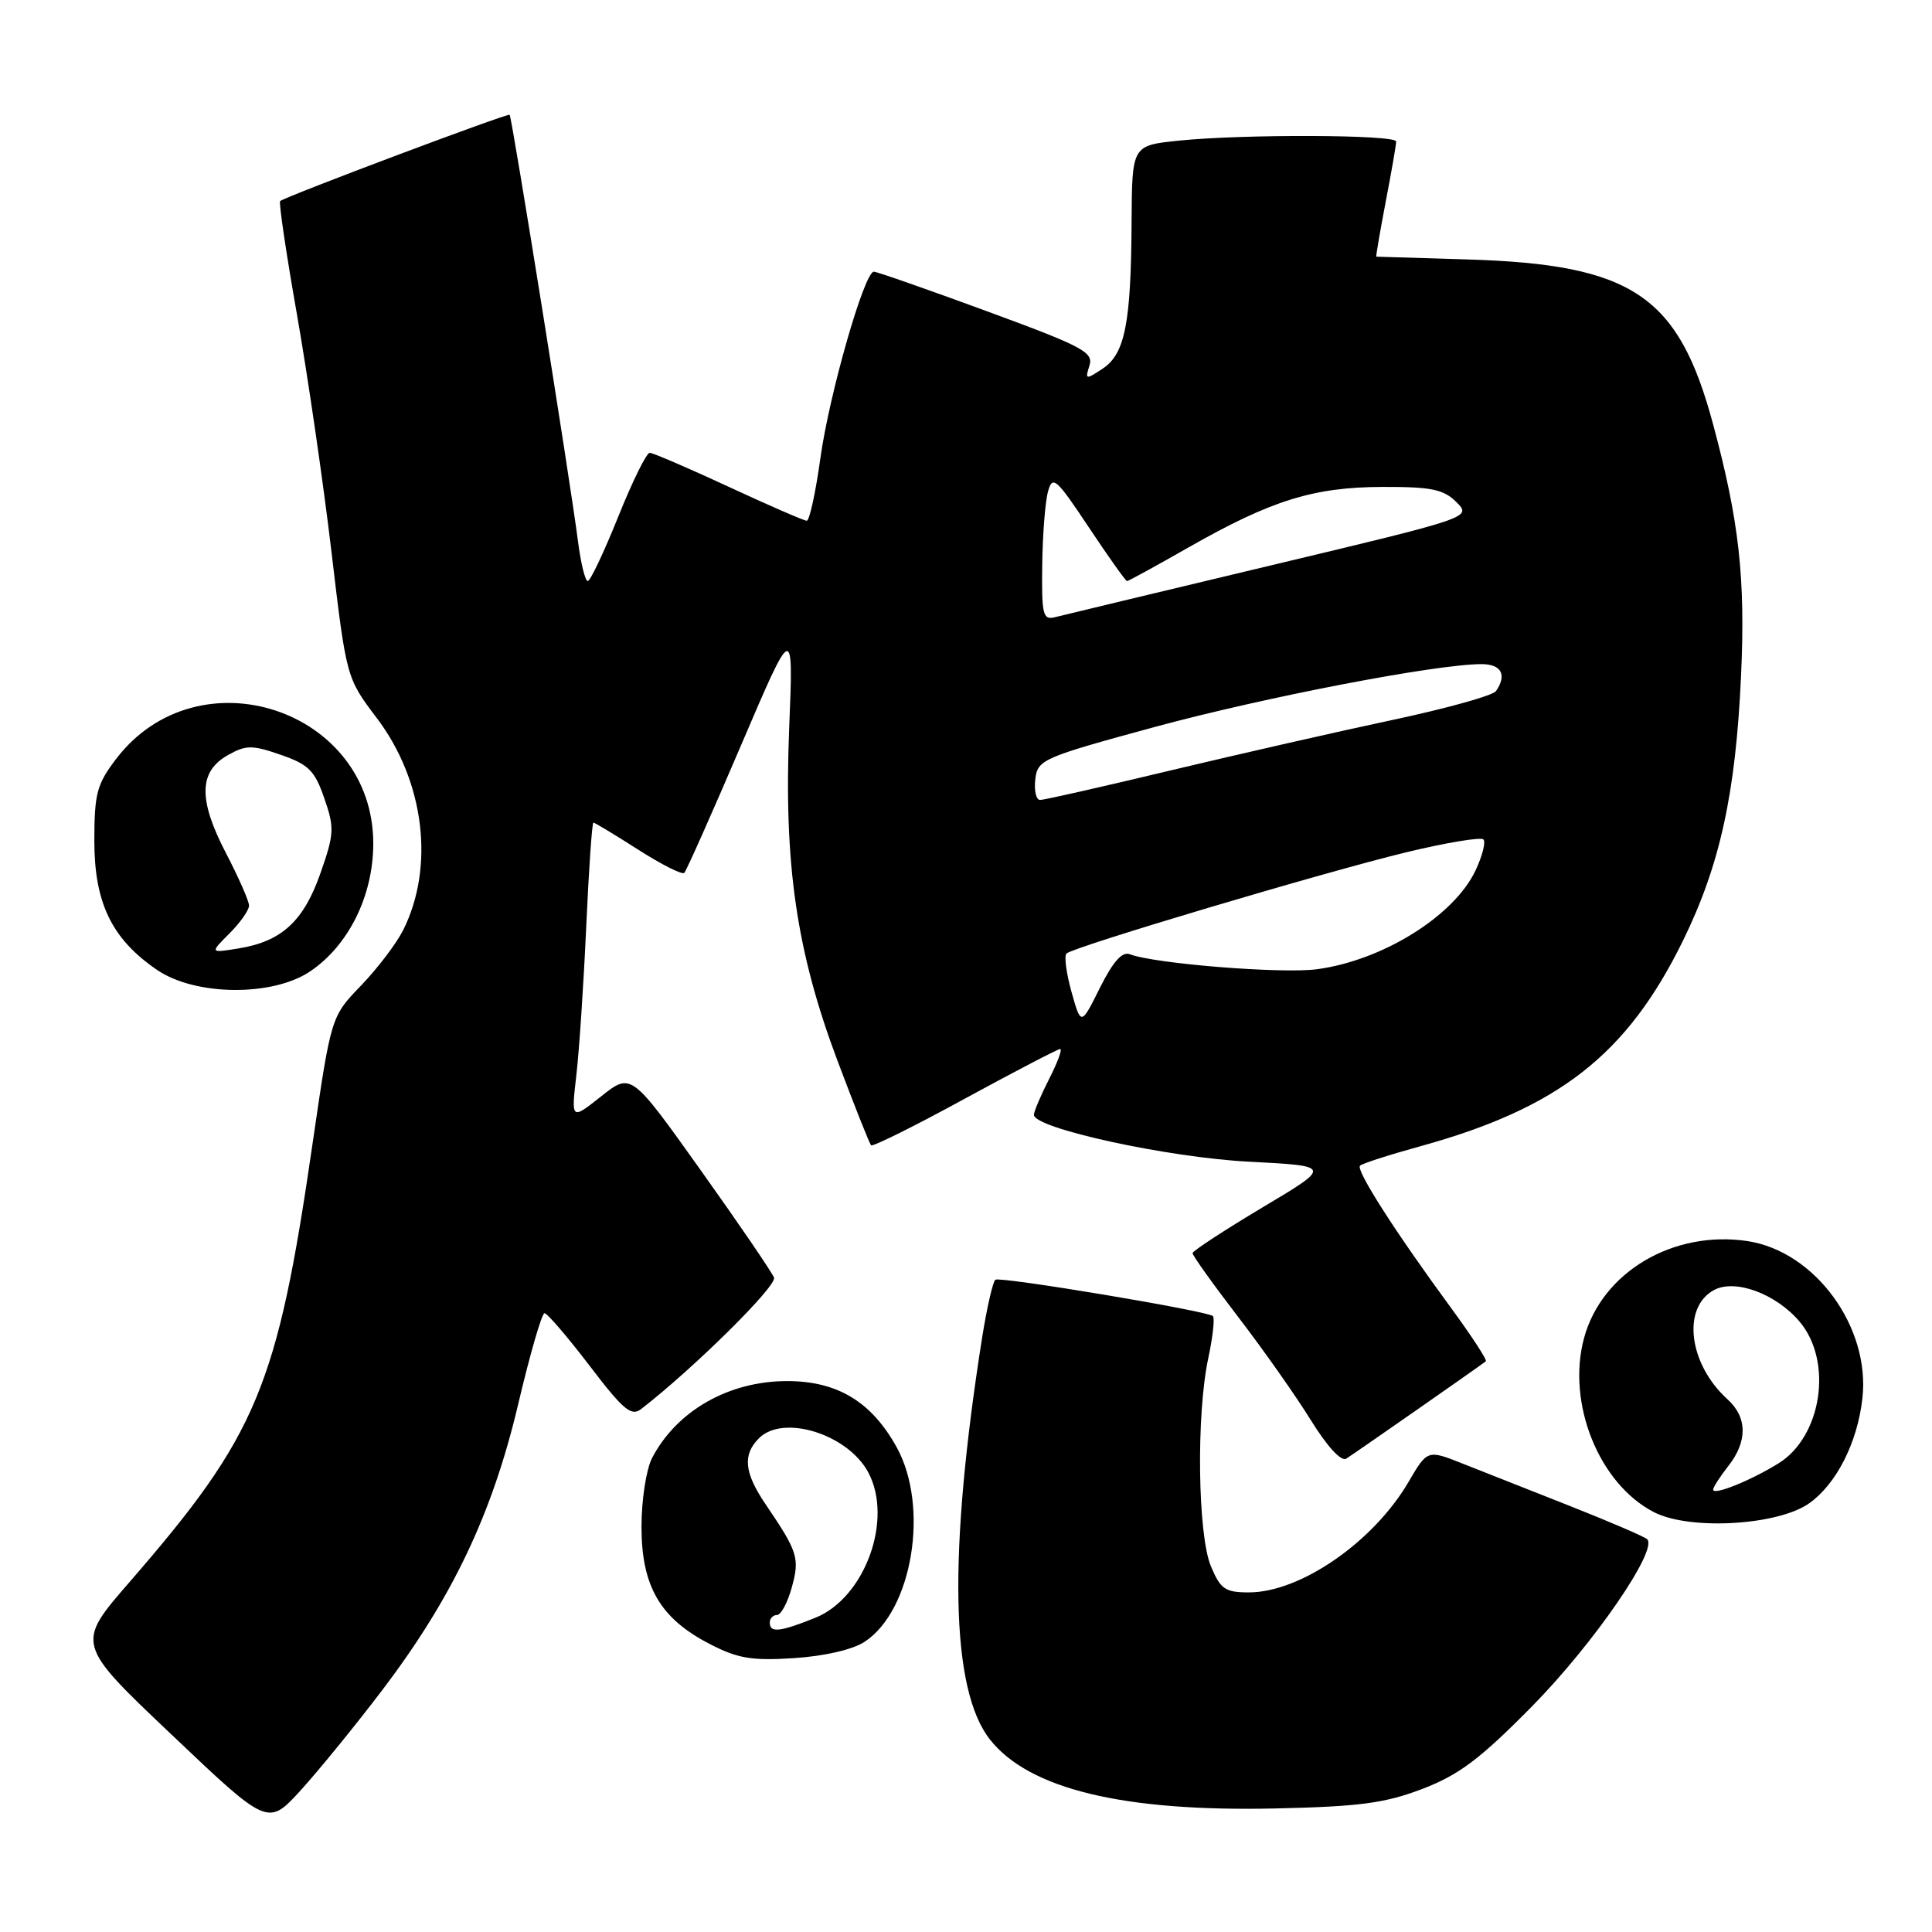 <?xml version="1.0" encoding="UTF-8" standalone="no"?>
<!DOCTYPE svg PUBLIC "-//W3C//DTD SVG 1.1//EN" "http://www.w3.org/Graphics/SVG/1.1/DTD/svg11.dtd" >
<svg xmlns="http://www.w3.org/2000/svg" xmlns:xlink="http://www.w3.org/1999/xlink" version="1.1" viewBox="0 0 256 256">
 <g >
 <path fill="currentColor"
d=" M 50.61 224.00 C 59.92 211.76 65.23 200.60 68.65 186.11 C 70.22 179.46 71.79 174.01 72.15 174.01 C 72.51 174.00 75.19 177.13 78.11 180.95 C 82.57 186.81 83.65 187.72 84.95 186.71 C 91.94 181.30 102.98 170.38 102.56 169.29 C 102.28 168.57 97.91 162.16 92.84 155.05 C 83.63 142.12 83.63 142.12 79.66 145.27 C 75.68 148.42 75.68 148.42 76.37 142.46 C 76.75 139.18 77.34 130.31 77.68 122.75 C 78.02 115.19 78.45 109.00 78.63 109.00 C 78.81 109.00 81.48 110.61 84.56 112.58 C 87.64 114.55 90.39 115.94 90.67 115.66 C 90.95 115.38 94.32 107.81 98.16 98.83 C 105.14 82.50 105.14 82.50 104.57 96.50 C 103.85 114.51 105.52 126.04 110.97 140.55 C 113.21 146.50 115.21 151.55 115.43 151.76 C 115.64 151.97 121.24 149.19 127.86 145.57 C 134.49 141.96 140.17 139.00 140.48 139.00 C 140.79 139.00 140.13 140.78 139.02 142.96 C 137.91 145.14 137.00 147.28 137.00 147.72 C 137.00 149.51 154.76 153.38 165.50 153.93 C 176.50 154.50 176.50 154.50 167.27 160.00 C 162.20 163.03 158.04 165.75 158.02 166.05 C 158.01 166.35 160.73 170.16 164.07 174.51 C 167.41 178.86 171.74 185.02 173.70 188.19 C 175.84 191.65 177.71 193.69 178.38 193.28 C 179.34 192.69 195.83 181.19 196.88 180.38 C 197.08 180.21 195.00 177.03 192.26 173.29 C 184.90 163.27 179.63 155.04 180.21 154.46 C 180.49 154.18 184.04 153.03 188.11 151.91 C 206.55 146.83 215.59 139.76 223.01 124.63 C 227.91 114.63 229.99 105.13 230.70 89.50 C 231.29 76.59 230.44 68.99 226.97 56.13 C 222.39 39.13 216.28 35.04 194.50 34.38 C 187.90 34.18 182.44 34.01 182.37 34.01 C 182.29 34.00 182.85 30.74 183.61 26.75 C 184.38 22.76 185.00 19.16 185.00 18.75 C 185.00 17.83 164.62 17.76 156.15 18.64 C 150.00 19.28 150.00 19.28 149.94 29.39 C 149.87 42.82 149.07 46.88 146.12 48.84 C 143.85 50.34 143.76 50.32 144.36 48.44 C 144.92 46.67 143.46 45.90 130.74 41.23 C 122.91 38.35 116.18 36.00 115.79 36.00 C 114.53 36.00 109.87 52.27 108.70 60.75 C 108.07 65.29 107.26 69.00 106.90 69.00 C 106.54 69.00 101.89 66.98 96.55 64.50 C 91.22 62.03 86.51 60.00 86.09 60.00 C 85.66 60.00 83.78 63.82 81.91 68.49 C 80.03 73.16 78.22 76.99 77.88 76.99 C 77.54 77.00 76.96 74.64 76.59 71.75 C 75.57 63.76 67.84 15.54 67.53 15.21 C 67.29 14.96 38.08 25.94 37.12 26.64 C 36.92 26.80 37.92 33.59 39.36 41.74 C 40.79 49.89 42.85 64.04 43.93 73.19 C 45.90 89.83 45.90 89.83 49.93 95.15 C 56.24 103.49 57.64 114.84 53.41 123.27 C 52.51 125.05 50.00 128.35 47.82 130.61 C 43.87 134.71 43.87 134.71 41.43 151.44 C 36.73 183.83 34.11 190.10 17.14 209.66 C 10.05 217.82 10.05 217.82 22.78 229.89 C 35.50 241.97 35.50 241.97 39.83 237.24 C 42.20 234.63 47.06 228.68 50.61 224.00 Z  M 188.50 237.03 C 193.34 235.17 196.14 233.06 203.00 226.10 C 211.16 217.82 219.79 205.28 218.24 203.94 C 217.83 203.58 213.22 201.61 208.00 199.54 C 202.78 197.48 196.39 194.96 193.82 193.94 C 189.14 192.08 189.14 192.08 186.61 196.41 C 181.96 204.33 172.31 211.00 165.49 211.00 C 162.34 211.00 161.72 210.58 160.45 207.53 C 158.70 203.35 158.50 187.44 160.10 179.98 C 160.70 177.17 160.98 174.65 160.72 174.39 C 160.04 173.71 132.63 169.13 131.90 169.57 C 131.57 169.77 130.78 173.21 130.14 177.22 C 125.61 205.89 125.95 223.86 131.17 230.49 C 136.34 237.06 148.83 240.08 169.00 239.63 C 180.20 239.38 183.52 238.93 188.50 237.03 Z  M 114.56 217.55 C 120.91 213.39 123.17 199.67 118.82 191.78 C 115.49 185.74 110.96 183.00 104.30 183.00 C 96.56 183.00 89.67 186.93 86.40 193.20 C 85.63 194.70 85.00 198.75 85.00 202.30 C 85.00 210.19 87.47 214.44 94.01 217.82 C 97.77 219.77 99.60 220.07 105.22 219.71 C 109.23 219.45 113.00 218.58 114.56 217.55 Z  M 239.75 199.18 C 243.35 196.61 246.12 191.15 246.78 185.28 C 247.84 175.83 240.50 165.80 231.54 164.45 C 221.72 162.98 212.30 168.55 209.91 177.24 C 207.54 185.86 211.85 196.63 219.18 200.38 C 223.92 202.81 235.61 202.13 239.75 199.18 Z  M 41.10 128.71 C 46.19 125.28 49.45 118.70 49.46 111.81 C 49.49 93.97 26.25 86.31 15.38 100.57 C 12.83 103.91 12.50 105.17 12.50 111.43 C 12.50 119.67 14.83 124.45 20.83 128.53 C 25.90 131.98 36.12 132.07 41.10 128.71 Z  M 141.98 131.43 C 141.29 128.96 140.99 126.68 141.31 126.35 C 142.20 125.47 175.52 115.54 186.43 112.91 C 191.67 111.65 196.23 110.89 196.56 111.23 C 196.90 111.56 196.42 113.43 195.50 115.37 C 192.64 121.39 183.19 127.27 174.50 128.43 C 169.84 129.05 152.98 127.70 149.70 126.44 C 148.69 126.05 147.47 127.43 145.74 130.90 C 143.24 135.92 143.24 135.92 141.98 131.43 Z  M 137.18 103.27 C 137.49 100.65 138.08 100.39 153.00 96.33 C 167.56 92.38 190.30 88.00 196.31 88.00 C 198.94 88.00 199.71 89.42 198.23 91.57 C 197.83 92.16 191.65 93.88 184.50 95.40 C 177.35 96.92 164.13 99.93 155.13 102.08 C 146.13 104.24 138.34 106.00 137.82 106.00 C 137.29 106.00 137.01 104.77 137.18 103.27 Z  M 138.10 74.87 C 138.15 70.81 138.50 66.43 138.87 65.12 C 139.47 62.95 139.95 63.37 144.27 69.87 C 146.88 73.79 149.16 77.00 149.34 77.00 C 149.51 77.00 153.20 74.98 157.53 72.51 C 168.46 66.29 174.06 64.54 183.22 64.52 C 189.67 64.50 191.28 64.84 192.98 66.53 C 195.01 68.57 195.01 68.57 168.26 74.95 C 153.54 78.47 140.71 81.54 139.75 81.79 C 138.19 82.18 138.01 81.41 138.10 74.87 Z  M 102.00 215.00 C 102.00 214.45 102.43 214.00 102.95 214.00 C 103.48 214.00 104.36 212.36 104.91 210.36 C 105.99 206.46 105.73 205.64 101.45 199.33 C 98.61 195.14 98.37 192.77 100.57 190.57 C 103.79 187.36 112.34 190.03 115.05 195.10 C 118.39 201.34 114.60 211.74 108.02 214.37 C 103.32 216.26 102.00 216.39 102.00 215.00 Z  M 227.00 197.38 C 227.00 197.07 227.90 195.67 229.00 194.27 C 231.58 191.00 231.54 187.80 228.90 185.41 C 223.74 180.74 222.83 173.23 227.13 170.93 C 229.94 169.43 235.35 171.44 238.47 175.14 C 242.90 180.41 241.41 190.35 235.65 193.91 C 231.91 196.22 227.00 198.19 227.00 197.38 Z  M 30.40 123.69 C 31.83 122.26 33.00 120.60 33.00 120.00 C 33.00 119.41 31.62 116.26 29.93 113.02 C 26.25 105.94 26.33 102.22 30.21 100.05 C 32.62 98.70 33.40 98.70 37.21 100.02 C 40.89 101.29 41.71 102.11 42.97 105.77 C 44.33 109.68 44.29 110.49 42.47 115.68 C 40.25 122.05 37.32 124.75 31.62 125.67 C 27.80 126.29 27.80 126.29 30.40 123.69 Z "/>
</g>
</svg>
